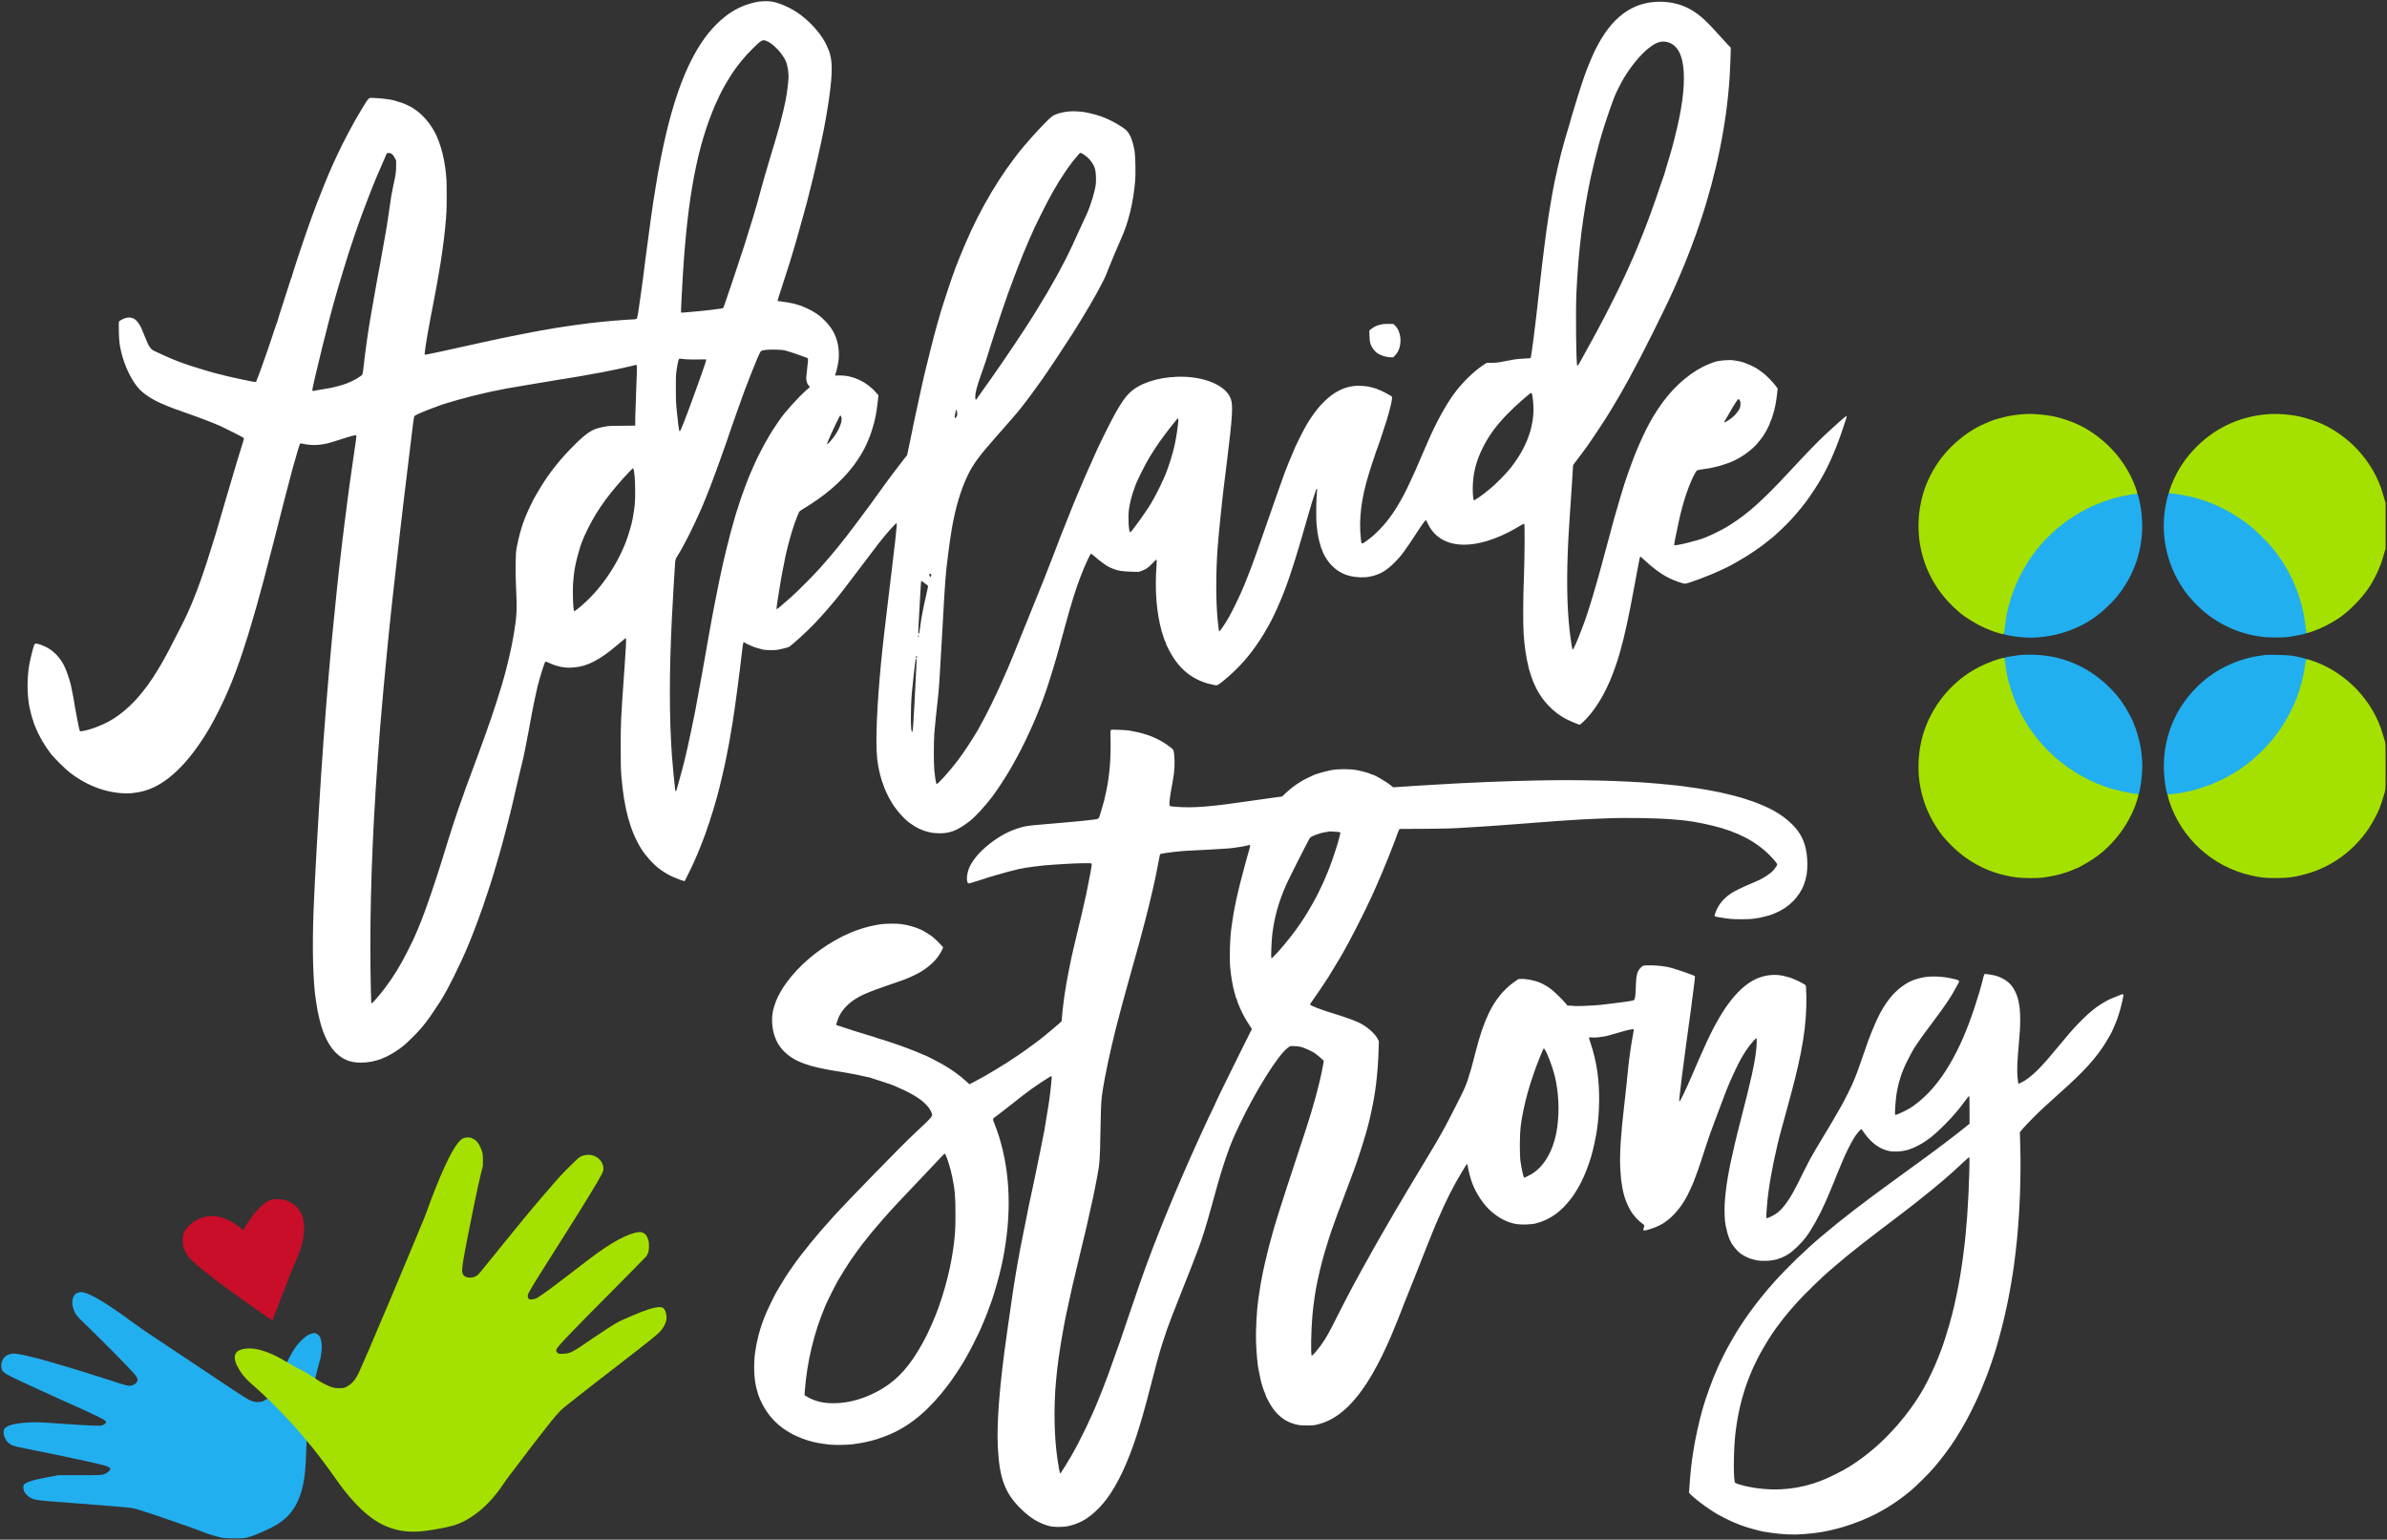 <?xml version="1.0" standalone="no"?>
<!DOCTYPE svg PUBLIC "-//W3C//DTD SVG 1.1//EN"
 "http://www.w3.org/Graphics/SVG/1.1/DTD/svg11.dtd">
<!-- Created with svg_stack (http://github.com/astraw/svg_stack) -->
<svg xmlns:sodipodi="http://sodipodi.sourceforge.net/DTD/sodipodi-0.dtd" xmlns="http://www.w3.org/2000/svg" version="1.1" width="3026.0" height="1952.0">
  <rect width="100%" height="100%" fill="#333333" stroke="none"/>
  <defs/>
  <g id="id0:id0" transform="matrix(1.25,0,0,1.25,0.0,0.0)"><g transform="translate(0,1561.6) scale(0.04,-0.04)" fill="#22aff0" stroke="none">
<path d="M54979 26524 c-6 -16 -23 -81 -39 -144 -225 -921 29 -1903 671 -2592 258 -277 540 -485 871 -642 268 -128 544 -208 862 -252 149 -21 517 -24 656 -6 219 30 462 80 483 101 19 19 -36 398 -93 636 -99 415 -293 864 -518 1200 -171 255 -273 378 -511 616 -332 331 -620 539 -1020 735 -395 194 -873 332 -1280 370 l-70 7 -12 -29z"/>
<path d="M54000 26515 c-710 -126 -1277 -391 -1857 -866 -93 -77 -319 -303 -424 -424 -510 -592 -838 -1354 -910 -2117 -6 -70 -9 -133 -6 -141 12 -30 327 -81 567 -92 611 -27 1270 170 1757 526 199 146 435 369 573 544 531 673 728 1519 550 2366 -23 113 -48 200 -62 217 -13 16 -37 14 -188 -13z"/>
<path d="M51120 22420 c-133 -18 -257 -42 -294 -56 -17 -6 -18 -15 -12 -83 8 -90 38 -269 66 -399 116 -532 349 -1037 680 -1477 129 -171 230 -285 416 -465 402 -389 836 -659 1385 -860 210 -76 599 -169 787 -186 l69 -7 11 29 c30 77 67 318 81 529 29 429 -48 864 -229 1295 -87 209 -265 499 -415 674 -440 518 -1015 859 -1645 977 -287 53 -635 65 -900 29z"/>
<path d="M57445 22434 c-16 -2 -82 -11 -145 -20 -472 -64 -955 -266 -1327 -554 -734 -569 -1139 -1423 -1110 -2340 8 -230 47 -510 87 -616 l10 -26 88 6 c98 8 356 49 447 72 341 85 537 153 794 275 412 196 725 414 1049 733 305 300 497 551 700 921 202 367 363 852 417 1255 9 69 20 135 25 147 5 13 7 29 4 36 -5 15 -220 67 -384 93 -100 16 -576 29 -655 18z"/>
<path d="M1964 6261 c-75 -34 -119 -105 -129 -212 -9 -88 14 -190 67 -291 38 -74 60 -100 203 -238 487 -471 1154 -1145 1304 -1319 35 -41 65 -88 72 -112 12 -38 11 -45 -12 -87 -29 -56 -94 -93 -173 -100 -51 -4 -151 23 -436 118 -55 19 -327 104 -450 142 -36 11 -83 26 -105 33 -22 8 -94 30 -160 51 -66 20 -167 51 -225 69 -58 18 -184 56 -280 85 -96 28 -227 67 -290 85 -502 149 -902 240 -1025 233 -182 -11 -304 -146 -292 -326 8 -138 38 -161 512 -383 314 -148 562 -261 1125 -514 800 -359 970 -442 1003 -487 l20 -27 -17 -26 c-10 -15 -39 -36 -64 -47 -44 -20 -59 -21 -257 -15 -115 3 -428 22 -695 41 -636 46 -750 50 -965 37 -344 -22 -542 -79 -589 -170 -43 -82 13 -266 105 -344 78 -67 127 -84 424 -143 503 -100 1043 -212 1375 -284 80 -18 172 -38 205 -45 145 -31 377 -86 453 -109 85 -25 132 -56 132 -87 0 -21 -66 -81 -117 -108 -90 -45 -100 -46 -668 -46 l-540 0 -120 -23 c-66 -13 -165 -32 -220 -42 -258 -47 -424 -96 -497 -147 -42 -29 -55 -67 -44 -134 20 -126 144 -236 308 -274 97 -22 329 -42 1638 -140 413 -32 746 -62 825 -76 126 -22 592 -177 1580 -526 55 -19 134 -50 175 -68 82 -35 302 -106 390 -125 30 -7 62 -16 71 -20 8 -4 66 -13 128 -20 124 -14 471 -8 531 9 19 5 60 17 90 25 161 45 537 215 702 316 462 287 678 755 718 1550 28 554 28 584 13 609 -77 122 -931 1031 -970 1031 -7 0 -36 -16 -64 -35 -62 -42 -105 -55 -189 -55 -117 0 -204 34 -376 146 -49 33 -139 91 -200 129 -95 61 -1773 1180 -2264 1509 -96 65 -233 161 -305 214 -147 109 -260 191 -291 212 -12 8 -91 63 -175 121 -425 294 -741 460 -872 458 -28 0 -70 -9 -93 -18z"/>
<path d="M7898 5225 c-82 -22 -160 -75 -264 -179 -56 -56 -125 -139 -156 -186 -71 -107 -198 -340 -198 -362 0 -20 196 -138 347 -209 57 -27 157 -85 221 -129 65 -44 123 -80 130 -80 6 0 14 12 18 28 19 84 114 452 124 476 15 40 40 235 40 312 0 94 -25 210 -57 259 -29 46 -92 86 -134 84 -13 0 -45 -7 -71 -14z"/>
</g>
</g>
  <g id="id1:id1" transform="matrix(1.25,0,0,1.25,0.0,0.0)"><g transform="translate(0,1561.6) scale(0.04,-0.04)" fill="#a5e100" stroke="none">
<path d="M51380 28543 c-128 -5 -307 -25 -432 -49 -129 -24 -377 -90 -445 -120 -21 -8 -87 -36 -148 -61 -418 -171 -838 -499 -1137 -888 -197 -256 -372 -600 -457 -895 -73 -254 -110 -483 -118 -736 -26 -807 291 -1578 880 -2140 62 -58 128 -118 147 -132 19 -14 49 -38 65 -53 60 -54 303 -209 435 -277 190 -99 392 -177 574 -223 70 -18 68 -21 87 166 46 452 175 887 388 1309 308 609 751 1105 1322 1482 121 80 379 225 457 258 31 13 95 41 142 61 273 118 560 201 879 255 68 11 133 18 143 14 29 -9 32 20 8 93 -194 589 -592 1107 -1130 1469 -256 173 -532 293 -880 385 -215 56 -554 92 -780 82z"/>
<path d="M57590 28543 c-727 -32 -1383 -318 -1891 -823 -289 -288 -490 -592 -639 -964 -52 -131 -74 -202 -66 -215 3 -4 40 -11 83 -15 132 -11 401 -61 571 -107 516 -138 971 -372 1421 -728 126 -101 426 -397 537 -533 480 -582 777 -1293 854 -2042 6 -61 14 -114 16 -118 9 -15 41 -8 145 28 236 82 489 210 689 348 271 187 593 520 771 796 138 213 269 497 333 720 15 52 37 129 49 170 l22 75 0 575 0 575 -21 70 c-12 39 -36 120 -53 180 -208 714 -740 1349 -1425 1701 -221 114 -513 213 -766 260 -179 34 -463 55 -630 47z"/>
<path d="M50733 22345 c-230 -62 -512 -183 -721 -309 -549 -330 -978 -851 -1201 -1458 -101 -273 -157 -571 -168 -884 -20 -593 145 -1167 479 -1667 114 -171 182 -252 359 -429 450 -449 999 -718 1644 -805 159 -21 536 -24 670 -5 253 36 421 74 608 138 72 25 141 52 152 58 11 7 38 19 60 26 111 35 401 205 583 342 481 364 865 929 1012 1490 15 56 9 68 -34 68 -119 0 -601 110 -801 183 -314 114 -564 238 -817 403 -794 517 -1354 1279 -1613 2194 -50 176 -99 436 -111 583 -8 99 -5 97 -101 72z"/>
<path d="M58472 22317 c-6 -7 -20 -78 -32 -157 -82 -571 -275 -1075 -596 -1562 -148 -225 -282 -387 -489 -593 -317 -318 -602 -523 -1004 -724 -404 -203 -907 -348 -1298 -377 l-93 -7 0 -27 c0 -14 18 -81 40 -149 310 -940 1092 -1653 2056 -1874 256 -59 357 -71 639 -71 298 -1 499 26 780 106 653 184 1207 590 1593 1168 67 100 238 418 255 475 3 11 22 63 41 115 20 52 48 138 62 190 14 52 33 115 42 140 15 40 17 107 17 630 0 526 -2 591 -17 640 -10 30 -32 105 -49 165 -249 880 -956 1611 -1834 1896 -103 33 -99 33 -113 16z"/>
<path d="M11753 10182 c-164 -67 -391 -471 -705 -1257 -85 -213 -179 -459 -233 -615 -32 -90 -66 -175 -186 -462 -28 -68 -73 -175 -99 -238 -26 -63 -71 -171 -100 -240 -29 -69 -74 -177 -100 -240 -84 -202 -225 -540 -295 -705 -37 -88 -103 -245 -147 -350 -373 -884 -700 -1646 -785 -1826 -93 -196 -177 -297 -304 -364 -68 -36 -82 -39 -170 -43 -141 -6 -221 15 -398 104 -80 41 -168 92 -196 114 -27 22 -60 44 -72 50 -13 5 -69 40 -125 78 -57 38 -152 92 -213 121 -60 29 -156 80 -213 114 -56 34 -119 71 -140 82 -20 11 -68 39 -107 61 -226 133 -479 233 -679 269 -174 31 -372 8 -456 -53 -99 -73 -104 -209 -12 -386 86 -167 193 -301 352 -439 413 -359 862 -812 1258 -1269 56 -65 109 -130 119 -145 10 -16 32 -42 49 -59 89 -90 467 -584 695 -909 210 -298 298 -410 480 -610 554 -610 1085 -830 1794 -744 259 31 666 112 795 159 429 152 864 522 1183 1005 36 55 116 165 176 245 61 80 210 276 331 435 260 343 302 398 440 574 58 74 123 158 145 186 201 260 357 439 448 514 144 118 712 564 910 716 43 33 93 71 111 85 17 14 130 101 251 194 121 93 236 182 255 198 39 32 304 237 425 330 203 156 425 339 490 404 78 79 144 192 165 283 29 125 -15 296 -85 331 -62 31 -190 17 -365 -40 -172 -56 -644 -254 -769 -322 -117 -64 -357 -217 -596 -381 -581 -398 -607 -412 -795 -423 -80 -5 -101 -3 -130 13 -45 24 -59 62 -38 105 41 86 353 412 1408 1473 465 468 855 864 868 882 51 74 66 131 66 253 0 99 -3 125 -26 187 -33 91 -60 126 -123 154 -41 18 -61 21 -115 16 -253 -22 -693 -259 -1217 -657 -252 -191 -731 -557 -803 -614 -161 -127 -501 -370 -555 -397 -40 -20 -85 -33 -124 -36 -55 -5 -64 -3 -86 17 -32 30 -33 85 -4 143 45 88 278 472 424 697 13 19 82 130 155 245 73 116 147 233 165 260 74 116 445 704 545 865 407 656 570 935 600 1024 32 98 -14 232 -109 317 -127 113 -324 130 -481 41 -53 -30 -420 -394 -571 -566 -220 -252 -268 -307 -394 -456 -71 -84 -148 -174 -170 -200 -22 -25 -67 -79 -100 -119 -33 -41 -118 -144 -190 -230 -71 -87 -175 -213 -231 -282 -56 -68 -132 -162 -170 -209 -39 -47 -108 -132 -154 -189 -47 -57 -114 -140 -150 -186 -81 -102 -228 -284 -357 -440 -84 -103 -107 -124 -158 -149 -50 -25 -73 -30 -135 -30 -138 -1 -207 64 -203 194 2 76 40 326 78 515 7 39 30 156 50 260 45 237 91 466 150 750 25 121 53 254 61 295 9 41 22 102 29 135 7 33 24 114 38 180 14 66 47 208 73 315 l48 195 0 145 c0 137 -2 151 -32 242 -32 95 -86 189 -138 241 -14 15 -54 40 -87 57 -49 25 -72 30 -126 29 -38 0 -84 -7 -108 -17z"/>
</g>
</g>
  <g id="id2:id2" transform="matrix(1.25,0,0,1.25,0.0,0.0)"><g transform="translate(0,1561.6) scale(0.04,-0.04)" fill="#ffffff" stroke="none">
<path d="M19156 38984 c-380 -82 -693 -260 -1001 -569 -539 -540 -955 -1447 -1266 -2765 -88 -369 -198 -925 -249 -1255 -6 -33 -14 -87 -20 -120 -20 -111 -80 -504 -110 -720 -23 -161 -84 -619 -100 -745 -6 -47 -17 -130 -25 -185 -8 -55 -19 -140 -25 -190 -6 -49 -17 -139 -25 -200 -8 -60 -24 -184 -35 -275 -24 -187 -105 -757 -119 -840 -20 -114 -29 -150 -39 -163 -7 -8 -39 -14 -84 -15 -207 -7 -709 -49 -1078 -92 -96 -11 -269 -33 -385 -50 -115 -17 -242 -35 -282 -41 -90 -12 -453 -72 -598 -99 -60 -12 -157 -30 -215 -40 -58 -11 -231 -45 -385 -76 -154 -31 -298 -60 -320 -64 -56 -11 -183 -37 -290 -61 -112 -25 -230 -51 -360 -79 -55 -12 -136 -30 -180 -40 -44 -10 -114 -25 -155 -34 -41 -9 -106 -23 -145 -32 -79 -18 -396 -88 -495 -109 -259 -57 -396 -83 -402 -77 -12 12 51 424 122 792 11 58 27 143 35 190 9 47 18 92 20 100 5 15 27 132 65 340 10 58 28 155 40 215 12 61 30 160 40 220 11 61 26 148 34 195 62 340 130 828 161 1150 36 377 40 450 40 835 0 386 -3 435 -36 700 -30 233 -92 483 -172 695 -152 402 -442 733 -777 888 -116 54 -133 60 -335 122 -74 23 -275 51 -436 61 -147 10 -180 10 -204 -2 -26 -12 -70 -70 -122 -158 -10 -16 -48 -78 -84 -138 -199 -324 -478 -852 -644 -1218 -42 -93 -81 -178 -86 -188 -66 -127 -420 -1011 -529 -1322 -16 -44 -52 -145 -80 -225 -128 -358 -420 -1241 -420 -1269 0 -9 -4 -21 -9 -26 -5 -6 -23 -57 -41 -115 -18 -58 -63 -199 -101 -315 -163 -503 -209 -648 -209 -661 0 -8 -5 -22 -10 -32 -6 -9 -53 -147 -106 -307 -52 -159 -108 -326 -124 -370 -16 -44 -59 -165 -95 -270 -36 -104 -74 -212 -85 -240 -10 -27 -42 -113 -70 -190 -29 -77 -55 -143 -58 -147 -11 -11 -146 12 -362 62 -47 10 -130 29 -185 40 -120 25 -251 56 -320 76 -27 8 -70 18 -95 23 -93 20 -511 143 -712 210 -329 110 -507 184 -906 372 -99 47 -143 116 -246 379 -78 198 -94 234 -148 316 -101 157 -237 193 -411 110 -42 -20 -82 -46 -88 -58 -8 -16 -10 -86 -6 -257 6 -227 14 -302 51 -476 81 -377 279 -789 479 -993 123 -126 348 -269 567 -361 58 -24 119 -50 135 -57 17 -7 62 -24 100 -39 39 -15 84 -32 100 -39 17 -8 46 -17 65 -21 19 -4 40 -11 45 -15 6 -5 75 -31 155 -58 368 -128 671 -244 865 -330 141 -63 593 -292 605 -307 9 -11 -2 -57 -54 -217 -36 -112 -72 -228 -80 -258 -8 -30 -37 -127 -65 -215 -41 -132 -152 -508 -191 -645 -6 -19 -31 -105 -56 -190 -25 -85 -61 -207 -79 -270 -252 -894 -550 -1811 -741 -2275 -129 -314 -155 -373 -321 -705 -208 -416 -415 -810 -512 -971 -9 -15 -32 -53 -51 -85 -374 -637 -791 -1085 -1252 -1346 -206 -116 -506 -228 -691 -256 -55 -9 -59 -8 -67 12 -21 58 -105 496 -160 841 -6 41 -50 256 -64 315 -38 161 -113 375 -172 493 -111 221 -288 397 -488 487 -161 72 -249 88 -266 48 -21 -48 -101 -363 -123 -483 -62 -337 -64 -745 -7 -1070 15 -83 80 -338 89 -350 5 -5 11 -25 15 -43 3 -19 12 -48 20 -65 7 -18 26 -63 41 -102 77 -192 217 -436 362 -629 106 -140 390 -422 533 -528 256 -191 520 -326 800 -411 246 -75 539 -109 745 -88 221 23 386 68 560 151 492 237 967 746 1421 1525 127 218 337 640 435 873 22 54 47 111 54 127 48 111 77 182 109 270 21 55 44 116 53 135 19 42 168 471 193 555 10 33 32 103 49 155 53 160 78 240 116 370 20 69 45 152 55 185 50 157 171 592 290 1035 81 302 114 429 245 940 95 374 240 944 300 1175 55 216 105 404 137 520 17 61 34 128 39 150 6 22 16 60 23 85 8 25 49 169 92 320 42 151 83 281 90 289 11 13 23 12 84 -3 107 -25 265 -37 377 -26 166 15 267 39 558 135 244 80 394 120 407 107 6 -6 2 -62 -11 -148 -25 -167 -19 -121 -86 -594 -30 -212 -62 -432 -70 -490 -8 -58 -31 -226 -50 -375 -19 -148 -39 -304 -44 -345 -30 -222 -42 -314 -51 -395 -5 -49 -15 -126 -20 -170 -6 -44 -15 -116 -20 -160 -5 -44 -16 -141 -25 -215 -59 -501 -82 -700 -95 -840 -5 -52 -15 -156 -24 -230 -24 -217 -80 -775 -116 -1150 -104 -1114 -195 -2247 -275 -3445 -78 -1162 -166 -2742 -195 -3490 -37 -956 -15 -1814 60 -2290 44 -281 43 -275 96 -495 86 -354 226 -639 400 -815 178 -179 370 -258 634 -259 369 -1 697 126 1070 412 101 78 376 351 481 477 153 185 209 265 465 655 176 268 522 961 714 1430 12 30 28 69 36 85 15 35 59 145 116 295 76 198 97 255 197 535 10 28 24 66 31 85 7 19 18 55 26 80 7 25 21 68 30 95 10 28 25 73 35 100 9 28 22 66 29 85 7 19 18 53 24 75 6 22 19 60 28 85 8 25 30 92 48 150 17 58 36 116 40 130 5 14 30 97 55 185 26 88 55 187 65 220 33 105 135 479 196 715 48 183 126 493 169 675 37 153 42 175 114 495 23 102 66 286 97 410 30 124 59 243 64 265 16 69 88 432 125 633 88 479 109 592 156 817 28 132 61 285 75 340 63 252 178 617 200 635 9 8 26 4 64 -15 138 -70 308 -119 450 -131 96 -7 88 -8 235 5 316 26 643 197 1066 558 195 167 220 186 229 177 10 -11 -3 -263 -35 -719 -96 -1341 -99 -1407 -99 -2040 0 -412 4 -576 17 -735 68 -817 224 -1389 500 -1835 111 -179 291 -382 450 -505 97 -76 267 -178 367 -219 141 -59 226 -91 259 -97 l29 -6 110 219 c60 121 123 255 141 299 18 43 43 102 56 129 52 113 231 574 255 660 11 40 39 119 62 177 10 26 18 53 18 60 0 7 9 35 19 63 29 76 77 236 160 530 59 210 173 693 232 985 57 278 88 452 160 885 62 380 177 1246 243 1831 13 113 28 210 34 216 9 9 16 7 30 -5 9 -9 44 -28 77 -42 33 -15 83 -37 111 -50 56 -26 184 -65 279 -87 36 -8 118 -13 205 -13 129 1 161 5 285 34 77 19 150 39 162 45 68 35 433 366 642 582 183 190 527 584 646 743 11 14 69 89 129 166 61 77 264 345 452 595 189 250 372 493 408 538 203 260 443 529 458 514 9 -9 5 -62 -37 -457 -15 -137 -25 -219 -85 -720 -17 -137 -35 -290 -41 -340 -6 -49 -19 -157 -29 -240 -24 -185 -51 -418 -119 -1000 -128 -1094 -201 -2098 -201 -2775 0 -346 24 -570 91 -835 22 -89 68 -234 79 -250 3 -5 12 -30 19 -55 7 -25 25 -72 41 -105 48 -105 89 -190 100 -205 5 -8 30 -50 54 -93 104 -179 301 -405 451 -518 91 -68 224 -147 280 -165 28 -9 55 -21 61 -25 9 -8 33 -15 174 -53 30 -8 96 -18 145 -21 338 -23 528 43 866 301 139 106 387 375 577 625 131 173 358 522 469 719 17 30 41 73 54 95 151 267 287 532 404 790 42 94 87 193 100 220 13 28 40 91 60 140 21 50 43 104 50 120 7 17 25 62 40 100 15 39 33 84 40 100 8 17 34 89 60 160 62 175 80 224 95 265 7 19 18 53 24 75 6 22 19 60 28 85 39 108 231 745 263 875 7 28 35 133 64 235 28 102 69 253 92 335 158 582 276 960 396 1270 107 278 244 575 264 575 7 0 41 -26 77 -57 152 -135 332 -265 403 -292 19 -8 52 -21 74 -31 119 -52 237 -71 482 -77 l172 -4 76 26 c103 34 176 86 281 199 50 54 92 92 97 87 5 -5 4 -72 -2 -152 -45 -617 -2 -1175 128 -1654 31 -111 80 -256 97 -282 8 -12 14 -28 14 -35 0 -29 125 -267 194 -372 164 -247 359 -425 591 -540 122 -61 257 -108 355 -126 36 -7 82 -17 104 -23 51 -15 87 5 236 129 368 306 640 612 912 1030 76 116 111 175 218 364 75 133 195 384 272 570 22 52 46 109 53 125 7 17 25 59 38 95 14 36 38 97 53 135 99 257 265 770 399 1235 18 63 63 219 100 345 37 127 82 283 101 349 86 302 188 612 199 606 11 -5 11 -7 -5 -215 -12 -174 -13 -591 0 -705 17 -160 30 -245 46 -320 14 -66 23 -102 66 -250 6 -19 14 -39 19 -44 5 -6 9 -16 9 -24 0 -7 16 -47 35 -88 99 -214 282 -407 471 -495 38 -17 77 -36 87 -41 9 -4 63 -20 120 -34 153 -38 355 -44 500 -15 246 49 411 144 628 361 168 168 257 289 586 795 101 156 196 284 205 278 6 -3 22 -33 37 -67 290 -646 1078 -738 2061 -240 69 35 184 99 255 142 83 51 134 76 140 70 16 -15 10 -852 -9 -1358 -21 -519 -24 -1187 -7 -1430 22 -329 59 -574 126 -855 15 -60 30 -114 35 -120 4 -5 10 -25 14 -43 3 -19 12 -48 19 -65 8 -18 20 -50 27 -72 12 -41 51 -129 95 -220 160 -328 448 -626 762 -788 80 -41 275 -125 331 -142 19 -6 38 8 118 87 237 231 451 555 627 948 14 30 32 71 40 90 52 115 196 516 217 605 4 17 22 78 39 136 102 350 213 855 356 1637 14 75 30 157 35 182 5 25 14 77 20 115 11 68 41 225 60 315 5 25 12 61 16 80 14 76 20 78 77 23 242 -230 469 -400 672 -500 133 -66 351 -143 404 -143 75 0 624 206 906 340 44 21 109 52 145 68 36 17 81 40 100 51 19 11 94 52 165 92 275 152 617 383 824 558 30 25 67 55 82 66 74 56 350 320 470 451 161 175 335 388 448 549 69 97 226 336 253 385 14 25 49 86 78 135 188 324 389 793 542 1265 17 52 39 118 48 145 42 119 47 145 29 145 -15 0 -308 -259 -536 -473 -197 -184 -466 -463 -930 -962 -657 -707 -1021 -1033 -1483 -1327 -130 -83 -351 -199 -510 -268 -41 -18 -88 -38 -105 -45 -183 -79 -770 -224 -797 -197 -9 9 40 260 119 617 55 251 114 468 183 675 90 273 230 574 281 606 6 3 52 12 102 20 196 28 289 44 299 50 6 4 41 12 77 19 36 7 80 17 96 23 17 6 68 23 115 38 47 14 99 32 115 39 17 8 59 26 95 40 211 88 482 283 625 451 79 92 165 207 165 219 0 2 14 24 30 49 37 54 130 245 130 267 0 8 4 19 9 25 13 12 65 170 91 272 41 164 58 267 85 513 l5 47 -61 81 c-75 99 -239 265 -321 323 -33 24 -72 52 -87 63 -113 88 -366 199 -513 225 -29 6 -82 15 -118 21 -132 23 -407 -1 -520 -45 -19 -7 -73 -28 -120 -47 -406 -159 -836 -512 -1168 -959 -81 -109 -196 -282 -255 -385 -25 -44 -57 -100 -71 -125 -97 -168 -266 -529 -376 -805 -109 -273 -284 -772 -334 -955 -9 -30 -30 -100 -47 -155 -17 -55 -39 -129 -48 -165 -10 -36 -27 -96 -39 -135 -27 -86 -100 -345 -111 -394 -5 -20 -33 -126 -64 -236 -30 -110 -77 -285 -105 -390 -28 -104 -61 -226 -73 -270 -12 -44 -29 -109 -39 -145 -131 -491 -340 -1185 -420 -1395 -11 -27 -40 -106 -66 -175 -110 -299 -229 -570 -243 -554 -13 14 -49 245 -76 484 -71 633 -81 1394 -30 2360 15 266 27 461 90 1375 14 198 25 383 25 412 0 47 5 57 48 111 67 85 220 289 308 412 108 150 438 647 520 783 16 27 36 59 44 72 18 28 111 182 125 207 6 10 29 49 52 88 24 38 51 84 62 102 10 18 43 76 73 128 65 112 82 143 199 355 90 165 111 205 290 547 130 247 462 912 589 1178 51 107 117 247 148 310 64 134 229 507 279 630 19 47 41 99 48 115 8 17 28 66 46 110 17 44 49 125 71 180 79 198 130 331 137 360 4 17 13 41 20 53 12 23 101 274 175 497 407 1220 658 2456 736 3620 12 182 29 593 30 703 l0 74 -93 96 c-50 54 -165 178 -253 277 -320 357 -511 519 -755 638 -399 194 -926 204 -1329 25 -287 -127 -546 -355 -761 -672 -125 -182 -245 -406 -340 -631 -5 -11 -20 -47 -34 -80 -30 -69 -85 -209 -109 -275 -8 -25 -32 -90 -52 -145 -20 -55 -54 -156 -75 -225 -22 -69 -44 -138 -50 -155 -12 -35 -29 -88 -98 -320 -28 -93 -62 -206 -76 -250 -13 -44 -34 -114 -44 -155 -11 -41 -41 -142 -66 -225 -26 -82 -52 -172 -60 -200 -7 -27 -25 -90 -40 -140 -79 -269 -244 -987 -285 -1245 -5 -30 -13 -80 -19 -110 -30 -167 -52 -293 -61 -360 -6 -41 -16 -102 -21 -135 -24 -149 -80 -550 -99 -710 -5 -44 -14 -116 -20 -160 -26 -198 -55 -445 -121 -1037 -43 -393 -91 -805 -115 -993 -9 -66 -19 -151 -24 -190 -22 -187 -66 -481 -74 -494 -3 -4 -76 -11 -163 -14 -154 -7 -244 -18 -408 -51 -83 -17 -149 -29 -249 -46 -33 -5 -112 -10 -176 -10 l-117 0 -64 -41 c-268 -174 -574 -475 -791 -780 -198 -279 -435 -713 -618 -1134 -29 -66 -81 -187 -117 -270 -36 -82 -71 -163 -79 -180 -7 -16 -34 -79 -60 -140 -25 -60 -56 -132 -69 -160 -13 -27 -56 -122 -95 -210 -74 -165 -187 -396 -231 -475 -14 -25 -50 -88 -79 -140 -167 -295 -355 -545 -566 -750 -118 -115 -170 -158 -313 -260 -91 -64 -94 -62 -109 83 -54 497 11 1021 199 1630 23 73 47 152 55 177 7 25 21 68 30 95 10 28 25 73 35 100 9 28 22 66 29 85 7 19 18 56 25 82 8 25 19 56 25 68 18 34 201 578 262 780 70 232 127 463 130 535 3 44 0 49 -27 66 -126 75 -294 159 -319 159 -8 0 -17 4 -21 9 -3 5 -20 13 -38 17 -17 3 -59 15 -92 26 -83 26 -180 40 -313 45 -393 14 -751 -182 -1088 -597 -71 -88 -194 -265 -252 -365 -22 -38 -52 -90 -66 -115 -32 -55 -201 -392 -238 -475 -86 -193 -244 -585 -298 -740 -16 -44 -47 -132 -70 -195 -53 -147 -168 -473 -185 -525 -8 -22 -40 -116 -73 -210 -33 -93 -103 -296 -157 -450 -124 -359 -286 -812 -335 -940 -22 -55 -60 -154 -86 -220 -103 -269 -206 -501 -335 -760 -124 -249 -184 -354 -286 -505 -78 -116 -100 -141 -107 -119 -5 16 -20 141 -36 299 -45 468 -45 1194 1 1810 24 330 118 1248 159 1565 6 44 42 334 80 645 134 1090 153 1381 100 1551 -110 356 -692 600 -1370 575 -516 -19 -959 -171 -1206 -412 -107 -104 -196 -231 -352 -504 -118 -205 -487 -954 -548 -1111 -9 -24 -20 -48 -24 -54 -6 -8 -112 -247 -165 -370 -7 -16 -34 -79 -60 -140 -25 -60 -53 -123 -60 -140 -14 -28 -49 -113 -140 -330 -21 -49 -50 -119 -65 -155 -31 -73 -282 -702 -329 -825 -29 -78 -64 -168 -191 -500 -156 -405 -330 -844 -487 -1225 -30 -74 -73 -179 -94 -232 -22 -54 -58 -144 -80 -200 -23 -57 -48 -116 -55 -133 -8 -16 -59 -145 -115 -285 -56 -140 -113 -284 -129 -320 -15 -36 -62 -150 -104 -255 -43 -104 -82 -198 -87 -207 -5 -10 -45 -100 -88 -200 -191 -443 -461 -994 -627 -1281 -19 -32 -34 -60 -34 -63 0 -3 -8 -17 -18 -32 -11 -15 -36 -56 -57 -92 -106 -181 -304 -478 -438 -656 -198 -263 -520 -622 -542 -604 -14 12 -38 159 -57 350 -16 160 -16 726 0 930 18 222 49 528 82 810 34 283 53 562 115 1690 81 1457 82 1479 155 2060 34 267 61 454 89 620 92 537 230 1001 405 1365 132 275 289 490 671 923 540 614 554 630 676 782 123 153 365 479 545 735 162 229 588 872 765 1152 35 57 76 122 91 145 15 24 38 61 51 83 13 22 48 78 77 125 293 473 587 1007 650 1185 12 33 28 74 35 90 21 48 83 198 151 368 35 87 75 179 88 205 13 26 27 58 31 72 4 14 26 63 47 110 195 419 324 945 369 1504 14 185 6 605 -14 731 -52 317 -134 497 -267 588 -268 184 -526 303 -805 370 -200 48 -238 54 -435 64 -205 10 -469 -47 -583 -126 -94 -65 -485 -479 -728 -771 -578 -694 -1096 -1563 -1496 -2510 -195 -461 -261 -636 -422 -1120 -143 -428 -180 -549 -284 -925 -65 -232 -59 -211 -178 -685 -50 -201 -99 -399 -109 -440 -11 -41 -29 -118 -40 -170 -12 -52 -29 -131 -40 -175 -10 -44 -28 -125 -40 -180 -12 -55 -30 -138 -40 -185 -34 -153 -71 -323 -95 -440 -13 -63 -36 -171 -51 -240 -14 -69 -30 -145 -34 -170 -5 -25 -34 -165 -65 -313 l-56 -267 -86 -108 c-122 -152 -496 -652 -622 -834 -78 -111 -345 -475 -565 -768 -370 -495 -607 -786 -941 -1160 -167 -187 -583 -604 -750 -750 -281 -248 -344 -299 -346 -284 -3 21 3 75 16 159 8 50 28 178 45 285 17 107 37 231 45 275 8 44 24 132 35 195 21 116 56 291 85 430 50 237 152 607 225 814 43 124 109 287 124 311 7 11 47 40 87 64 548 325 987 701 1291 1106 139 186 267 399 333 555 15 36 33 79 40 95 52 120 105 278 146 435 47 177 74 348 105 646 l5 52 -65 73 c-238 272 -585 433 -921 428 l-110 -1 4 23 c1 13 7 31 11 39 14 27 59 233 71 325 15 113 6 300 -20 415 -54 238 -153 414 -335 595 -103 102 -144 135 -266 211 -111 70 -310 159 -420 188 -30 8 -71 20 -90 26 -51 15 -254 50 -338 57 -40 3 -75 10 -78 14 -3 5 42 149 99 321 151 454 264 817 347 1108 10 36 50 175 88 310 39 135 98 349 132 475 34 127 73 268 86 315 13 47 28 108 34 135 6 28 22 91 35 140 81 299 293 1227 356 1565 153 810 216 1363 191 1661 -11 119 -37 243 -66 311 -8 18 -24 58 -36 88 -119 297 -439 665 -770 885 -200 133 -464 246 -640 274 -113 19 -292 12 -414 -15z m274 -981 c161 -59 397 -304 490 -507 53 -117 84 -326 69 -474 -5 -48 -14 -136 -20 -197 -20 -200 -73 -465 -155 -780 -24 -93 -47 -181 -50 -195 -4 -14 -23 -83 -44 -155 -21 -71 -40 -139 -43 -150 -3 -11 -28 -94 -55 -185 -28 -91 -54 -181 -60 -200 -5 -19 -32 -109 -60 -200 -88 -292 -192 -657 -251 -880 -66 -255 -208 -725 -388 -1290 -122 -383 -507 -1526 -522 -1551 -10 -18 -54 -25 -336 -59 -162 -19 -507 -52 -662 -64 -39 -4 -74 -3 -76 1 -5 9 23 575 48 983 121 1942 360 3207 805 4250 73 171 166 362 232 478 27 46 48 85 48 87 0 4 78 132 139 227 143 224 342 467 547 669 222 217 244 229 344 192z m22876 -40 c230 -77 358 -324 383 -736 26 -427 -51 -991 -231 -1687 -27 -107 -54 -208 -58 -225 -20 -78 -88 -308 -141 -479 -32 -104 -59 -197 -59 -206 0 -9 -4 -20 -9 -25 -4 -6 -43 -116 -86 -245 -70 -214 -185 -542 -265 -760 -18 -47 -40 -107 -50 -135 -54 -154 -320 -815 -365 -910 -8 -16 -42 -93 -76 -170 -34 -77 -74 -167 -89 -200 -15 -33 -41 -89 -57 -125 -159 -348 -491 -1008 -718 -1425 -12 -22 -68 -125 -125 -230 -57 -104 -131 -239 -165 -300 -34 -60 -84 -150 -110 -200 -61 -113 -85 -149 -95 -138 -29 30 -44 1370 -21 1858 51 1080 160 1955 362 2915 42 198 161 684 210 855 64 225 109 376 129 435 10 30 32 98 49 150 30 95 140 414 166 480 7 19 29 76 48 126 42 110 177 376 253 499 228 368 487 660 719 810 141 91 268 113 401 68z m-14813 -2852 c130 -86 233 -224 273 -364 21 -73 29 -284 15 -389 -25 -189 -130 -531 -231 -753 -57 -128 -203 -442 -241 -523 -27 -57 -49 -105 -49 -107 0 -2 -32 -73 -71 -157 -221 -477 -548 -1070 -907 -1645 -31 -50 -75 -120 -96 -155 -223 -358 -708 -1081 -1037 -1548 -130 -185 -180 -254 -275 -387 -57 -78 -108 -152 -114 -163 -21 -39 -35 -6 -33 73 4 101 42 248 133 507 134 381 152 434 231 695 17 55 39 125 49 155 10 30 51 156 90 280 40 124 95 290 122 370 27 80 67 197 88 260 21 63 55 160 75 215 20 55 40 114 44 130 4 17 13 40 20 53 6 12 33 84 60 159 27 76 65 179 84 228 20 50 67 171 105 270 88 226 129 329 153 380 10 22 36 85 59 140 23 55 47 114 55 130 7 17 39 86 70 155 31 69 62 139 68 155 7 17 87 181 179 365 209 420 398 753 574 1010 28 41 66 98 85 125 63 92 173 232 268 342 53 61 52 61 154 -6z m-17551 18 c22 -17 51 -58 70 -97 l32 -67 -1 -145 c-1 -156 -8 -205 -75 -505 -35 -161 -60 -307 -88 -520 -14 -107 -58 -403 -69 -465 -6 -30 -15 -86 -21 -125 -6 -38 -15 -90 -20 -115 -5 -25 -18 -99 -30 -165 -11 -66 -36 -208 -56 -315 -19 -107 -39 -220 -44 -250 -5 -30 -16 -89 -25 -130 -8 -41 -24 -129 -36 -195 -11 -66 -28 -154 -36 -195 -8 -41 -19 -100 -23 -130 -5 -30 -19 -107 -30 -170 -33 -178 -80 -448 -90 -515 -6 -33 -14 -87 -20 -120 -49 -279 -124 -816 -160 -1149 -11 -104 -25 -197 -31 -208 -26 -49 -241 -173 -404 -233 -105 -39 -315 -95 -425 -115 -142 -25 -233 -41 -295 -50 -38 -6 -84 -15 -102 -20 -22 -5 -35 -4 -42 4 -6 7 4 70 30 181 21 94 55 240 75 325 60 263 261 1069 345 1385 78 289 94 349 195 700 54 186 225 748 259 850 13 39 44 135 70 215 26 80 62 188 80 240 19 52 59 169 90 260 31 91 69 199 85 240 16 41 58 154 94 250 72 195 190 499 211 545 7 17 25 62 40 100 15 39 37 93 50 120 13 28 40 91 60 140 20 50 50 118 66 152 16 34 29 64 29 67 0 3 22 54 49 113 27 59 51 116 54 126 5 13 18 17 54 17 39 0 56 -6 85 -31z m9988 -4982 c52 -14 140 -41 195 -60 264 -92 341 -120 353 -130 15 -12 12 -59 -20 -331 -19 -153 -20 -186 -9 -238 14 -67 24 -90 61 -131 l25 -29 -80 -70 c-219 -194 -565 -578 -694 -771 -9 -14 -52 -78 -97 -143 -192 -283 -414 -689 -558 -1024 -37 -85 -71 -162 -75 -170 -42 -80 -277 -718 -302 -820 -7 -30 -16 -59 -20 -65 -12 -18 -124 -395 -180 -610 -52 -197 -166 -657 -188 -760 -12 -55 -31 -138 -41 -185 -38 -166 -79 -369 -139 -675 -34 -170 -65 -332 -71 -360 -6 -27 -26 -138 -46 -245 -37 -207 -50 -281 -91 -505 -14 -77 -29 -162 -33 -190 -10 -61 -39 -225 -80 -450 -17 -93 -35 -195 -40 -225 -10 -66 -49 -277 -116 -635 -19 -104 -39 -212 -44 -240 -5 -27 -16 -84 -24 -125 -9 -41 -27 -131 -41 -200 -79 -399 -194 -916 -260 -1165 -65 -244 -78 -290 -115 -420 -20 -71 -41 -145 -46 -163 -13 -48 -28 -44 -36 8 -14 89 -67 660 -83 875 -68 973 -68 2094 0 3465 25 498 75 1349 84 1431 7 61 16 87 43 130 174 273 409 738 636 1259 93 212 290 721 392 1010 28 80 56 156 62 170 5 14 35 95 64 180 30 85 70 198 89 250 18 52 47 136 63 185 17 50 36 106 43 125 7 19 20 58 29 85 10 28 23 66 30 85 52 146 94 266 114 325 34 97 79 225 114 320 16 44 51 139 76 210 26 72 58 155 72 186 13 31 24 59 24 63 0 11 164 419 235 586 36 85 74 163 84 173 30 31 163 46 366 42 153 -3 194 -7 275 -28z m-2535 -217 c77 -5 221 -7 321 -4 133 5 183 4 188 -5 6 -10 -49 -182 -124 -386 -10 -27 -60 -167 -110 -310 -164 -462 -338 -923 -407 -1074 -43 -95 -46 -82 -99 424 -25 230 -28 300 -28 610 -1 316 1 364 22 495 33 214 51 275 80 266 9 -3 80 -10 157 -16z m-1247 -220 c2 -41 -6 -293 -18 -560 -11 -267 -21 -579 -23 -694 l-2 -208 -335 -3 c-258 -1 -352 -5 -410 -18 -41 -8 -99 -20 -129 -26 -209 -42 -355 -137 -640 -416 -372 -364 -675 -744 -915 -1150 -42 -71 -81 -137 -86 -145 -72 -117 -204 -395 -281 -586 -85 -216 -160 -484 -206 -734 -23 -127 -26 -179 -30 -425 -3 -179 1 -398 11 -607 27 -560 21 -701 -55 -1168 -56 -349 -192 -927 -305 -1295 -189 -620 -312 -983 -624 -1830 -137 -373 -196 -531 -237 -640 -25 -66 -52 -138 -59 -160 -7 -22 -29 -85 -49 -140 -171 -469 -323 -933 -536 -1635 -149 -490 -434 -1325 -534 -1565 -18 -44 -40 -98 -48 -120 -17 -46 -101 -243 -154 -360 -20 -44 -92 -188 -158 -320 -182 -359 -349 -630 -564 -915 -148 -196 -330 -405 -343 -392 -12 12 -28 825 -28 1422 0 1691 79 3455 250 5605 37 467 128 1454 190 2070 22 220 45 443 50 495 5 52 23 219 39 370 17 151 35 320 41 375 40 371 157 1409 195 1725 14 118 43 368 65 555 22 187 45 374 50 415 6 41 42 338 80 660 145 1219 141 1183 164 1206 23 23 244 119 436 189 69 25 141 52 160 60 178 71 806 247 1145 320 44 10 105 24 135 32 30 8 80 19 111 24 32 4 77 13 100 19 24 7 69 16 100 20 32 5 77 14 100 21 24 6 71 15 104 19 33 5 83 13 110 18 28 6 255 44 505 86 250 42 482 81 515 86 33 6 101 17 150 26 50 8 119 19 155 24 36 5 92 14 125 20 33 6 87 15 120 20 33 5 85 13 115 19 30 6 84 16 120 21 70 11 176 30 305 56 44 8 105 19 136 24 32 5 77 14 100 20 24 7 69 16 100 20 32 5 77 14 100 20 24 6 67 15 94 20 65 12 186 39 255 57 30 8 86 21 124 28 38 8 71 17 74 20 4 3 13 4 22 3 12 -3 16 -20 18 -78z m22693 -657 c18 -48 39 -253 39 -385 0 -527 -218 -1060 -638 -1563 -95 -113 -329 -346 -447 -446 -181 -151 -412 -316 -426 -302 -16 16 -29 148 -29 288 0 373 81 702 264 1062 152 300 344 560 630 851 186 190 557 518 589 521 4 1 12 -11 18 -26z m5276 -177 c12 -23 14 -48 10 -102 -4 -61 -11 -81 -42 -130 -54 -83 -101 -137 -170 -193 -73 -59 -193 -132 -199 -122 -3 4 4 22 15 39 23 39 164 282 191 331 11 20 49 80 84 134 70 107 77 110 111 43z m-19853 -278 c11 -74 8 -97 -20 -134 -40 -52 -48 -31 -29 72 9 49 19 95 21 102 7 24 22 3 28 -40z m-2938 -120 c48 -92 -41 -330 -202 -539 -65 -85 -145 -170 -154 -164 -5 3 13 53 39 113 26 59 60 139 76 177 37 88 212 445 219 445 3 0 13 -14 22 -32z m8550 -63 c7 -17 -29 -313 -53 -445 -25 -138 -29 -160 -52 -260 -46 -200 -132 -473 -215 -685 -57 -144 -204 -448 -289 -600 -34 -60 -66 -118 -72 -128 -109 -193 -509 -752 -539 -752 -39 0 -60 388 -32 585 26 181 67 336 147 560 40 111 66 168 171 380 146 293 256 476 464 777 133 191 440 583 457 583 4 0 10 -7 13 -15z m-13817 -1264 c25 -46 45 -289 45 -551 1 -302 -7 -396 -64 -715 -26 -145 -115 -443 -185 -620 -245 -617 -663 -1207 -1137 -1605 -124 -105 -154 -125 -162 -111 -25 39 -41 470 -27 691 23 336 67 560 186 950 13 41 73 197 95 245 249 549 518 950 994 1480 85 94 238 255 243 255 1 0 7 -8 12 -19z m7551 -2681 c7 -13 5 -24 -9 -42 l-19 -23 -11 28 c-12 32 -14 51 -5 60 9 9 34 -4 44 -23z m-85 -324 c-3 -22 -17 -87 -31 -145 -45 -184 -111 -505 -134 -646 -16 -103 -39 -262 -45 -317 -6 -59 -20 -82 -31 -54 -3 9 -1 100 5 204 7 103 23 395 36 650 14 255 27 467 30 472 3 5 44 -21 91 -58 l85 -67 -6 -39z m-230 -1246 c-5 -8 -11 -8 -17 -2 -6 6 -7 16 -3 22 5 8 11 8 17 2 6 -6 7 -16 3 -22z m-45 -520 c0 -25 -18 -36 -26 -16 -8 21 3 49 16 41 5 -3 10 -15 10 -25z m-14 -169 c-3 -64 -15 -300 -26 -526 -18 -379 -27 -534 -49 -895 -5 -74 -8 -144 -9 -155 -2 -63 -18 -160 -27 -158 -39 9 -42 577 -5 1003 19 222 87 820 96 848 2 7 9 10 15 6 9 -5 10 -40 5 -123z"/>
<path d="M35070 30824 c-139 -25 -236 -65 -306 -127 l-46 -40 4 -136 c4 -106 10 -151 27 -204 26 -77 89 -168 149 -215 84 -67 253 -122 375 -122 l51 0 51 53 c63 68 99 140 121 247 37 186 -13 394 -121 500 l-46 45 -117 2 c-64 0 -128 -1 -142 -3z"/>
<path d="M28161 20522 c-7 -13 -8 -104 -4 -268 10 -443 -27 -887 -107 -1264 -51 -238 -59 -272 -106 -425 -25 -82 -51 -172 -59 -198 -26 -91 -27 -92 -177 -111 -163 -20 -385 -43 -538 -56 -337 -27 -544 -45 -920 -80 -228 -22 -298 -35 -455 -87 -208 -68 -382 -157 -579 -295 -315 -221 -547 -475 -643 -702 -73 -172 -77 -396 -8 -396 12 0 102 27 201 59 98 33 233 75 299 95 66 19 152 44 190 57 149 46 490 137 590 157 133 27 159 31 390 62 140 20 374 41 535 50 91 5 244 14 340 20 96 6 262 12 369 13 159 2 194 0 199 -12 5 -13 -6 -99 -28 -216 -69 -364 -95 -493 -110 -560 -11 -44 -37 -163 -60 -265 -23 -102 -54 -239 -70 -305 -16 -66 -44 -185 -64 -265 -19 -80 -51 -215 -71 -300 -20 -85 -42 -180 -50 -210 -59 -228 -191 -900 -225 -1145 -4 -33 -15 -107 -24 -165 -21 -139 -56 -468 -56 -520 0 -36 -6 -48 -37 -77 -53 -49 -323 -276 -413 -348 -41 -32 -93 -73 -115 -91 -38 -30 -180 -135 -320 -237 -104 -76 -300 -209 -500 -339 -98 -64 -552 -338 -560 -338 -2 0 -42 -22 -90 -50 -47 -27 -136 -75 -196 -106 l-110 -56 -92 84 c-161 148 -361 290 -592 423 -95 55 -427 225 -439 225 -4 0 -25 9 -49 19 -78 36 -281 119 -372 151 -49 18 -99 36 -110 41 -81 35 -510 178 -650 217 -33 10 -64 20 -70 24 -5 3 -35 13 -65 22 -30 8 -100 29 -155 47 -197 62 -291 91 -350 107 -33 10 -64 20 -70 24 -5 3 -35 13 -65 21 -72 21 -148 46 -185 62 -16 7 -47 16 -68 20 -20 4 -40 11 -43 17 -7 12 41 157 73 223 80 158 208 299 372 409 180 122 372 205 821 358 342 116 499 173 580 210 36 17 97 45 136 63 228 105 450 276 578 444 67 89 146 228 146 258 0 20 -209 228 -285 284 -67 50 -211 138 -265 162 -171 77 -313 117 -517 147 -93 13 -363 13 -478 -1 -274 -32 -619 -131 -877 -253 -40 -18 -93 -42 -118 -53 -25 -11 -115 -60 -200 -108 -490 -280 -905 -638 -1216 -1052 -106 -140 -237 -368 -279 -485 -79 -216 -99 -316 -100 -483 0 -241 64 -471 182 -647 106 -159 273 -297 476 -393 188 -89 436 -160 752 -216 33 -6 83 -15 110 -20 28 -5 79 -13 115 -18 36 -5 92 -15 125 -21 33 -6 85 -15 115 -19 137 -21 411 -77 520 -106 30 -8 64 -15 75 -15 12 0 25 -4 30 -9 6 -4 39 -16 75 -25 97 -27 454 -146 525 -177 406 -174 636 -308 786 -458 89 -89 127 -146 160 -231 32 -85 42 -74 -456 -541 -317 -297 -1671 -1686 -2041 -2094 -428 -472 -784 -908 -1029 -1260 -120 -172 -157 -226 -168 -247 -7 -13 -35 -57 -61 -98 -27 -41 -80 -129 -118 -195 -38 -66 -73 -127 -79 -135 -5 -8 -53 -103 -107 -210 -170 -340 -277 -627 -350 -940 -28 -116 -35 -154 -62 -323 -48 -296 -36 -697 29 -937 40 -150 54 -195 84 -265 150 -352 384 -630 687 -816 31 -19 64 -40 75 -46 92 -58 302 -148 455 -196 167 -52 373 -90 585 -108 137 -12 450 -5 560 12 33 5 92 14 130 19 39 5 93 14 120 20 28 6 70 15 95 20 165 31 421 115 616 201 525 232 987 627 1454 1244 125 165 350 507 435 660 6 11 25 45 42 75 68 117 244 461 300 586 12 27 39 85 59 129 20 44 49 114 66 155 16 41 36 89 43 105 23 49 86 218 94 250 4 17 13 41 20 54 35 64 175 522 242 791 76 307 112 487 158 805 161 1094 61 2143 -286 3013 -50 128 -52 119 31 179 28 21 113 86 188 144 75 59 153 120 174 136 20 15 73 57 118 93 44 36 93 74 107 85 15 11 70 54 124 95 179 137 239 180 425 304 217 144 277 179 284 167 7 -11 -27 -362 -55 -556 -23 -171 -32 -226 -76 -485 -25 -151 -49 -297 -53 -325 -9 -58 -206 -1034 -250 -1235 -83 -384 -138 -644 -150 -705 -4 -22 -51 -254 -103 -515 -99 -490 -123 -613 -157 -810 -12 -63 -27 -151 -35 -195 -8 -44 -26 -152 -40 -240 -14 -88 -32 -198 -40 -245 -8 -47 -19 -119 -25 -160 -5 -41 -23 -167 -40 -280 -17 -113 -35 -236 -40 -275 -6 -38 -15 -101 -20 -140 -6 -38 -15 -99 -20 -135 -4 -36 -15 -114 -24 -175 -189 -1303 -269 -2293 -237 -2930 40 -795 182 -1172 593 -1570 233 -227 441 -354 703 -427 116 -33 368 -33 505 0 52 12 111 29 130 36 19 7 62 24 95 36 277 104 599 395 834 755 272 416 526 1006 736 1715 20 69 52 175 70 235 52 174 138 494 260 970 64 252 129 494 182 675 38 131 69 228 184 570 6 19 18 51 26 70 8 19 35 91 60 160 24 69 51 139 58 155 8 17 27 67 44 110 16 44 92 238 169 430 247 620 305 767 434 1110 101 268 214 632 337 1085 130 474 207 747 236 835 8 22 30 94 51 160 20 66 45 143 55 170 9 28 31 88 47 135 105 299 151 409 313 750 412 871 992 1795 1232 1964 l58 41 92 0 c54 0 125 -7 172 -18 80 -19 275 -105 350 -155 57 -38 175 -135 209 -171 l29 -31 -22 -127 c-13 -71 -31 -164 -42 -208 -10 -44 -30 -132 -44 -195 -43 -190 -124 -488 -201 -745 -91 -303 -142 -458 -434 -1340 -310 -937 -528 -1628 -571 -1810 -6 -27 -17 -68 -24 -90 -35 -109 -153 -591 -204 -835 -41 -198 -80 -419 -101 -580 -5 -41 -14 -105 -20 -141 -37 -249 -64 -764 -55 -1039 9 -274 37 -591 64 -720 18 -83 43 -205 53 -255 15 -79 93 -321 110 -340 4 -5 8 -16 8 -25 0 -29 107 -236 170 -329 138 -202 304 -337 498 -405 138 -49 216 -61 392 -60 142 1 180 4 271 27 452 111 850 447 1243 1049 161 247 354 607 491 913 32 72 73 163 91 202 19 40 46 103 60 140 14 38 35 88 46 113 32 71 167 407 195 485 13 39 31 84 38 100 7 17 25 62 40 100 15 39 33 84 40 100 7 17 25 62 40 100 15 39 33 84 40 100 7 17 25 62 40 100 15 39 33 84 40 100 7 17 25 62 40 100 15 39 35 90 46 115 10 25 44 110 75 190 81 212 383 967 409 1025 12 28 51 115 85 195 193 448 363 786 583 1155 91 154 139 225 147 220 4 -2 10 -29 14 -59 9 -83 70 -313 111 -423 102 -274 302 -567 498 -732 205 -172 401 -269 622 -308 125 -21 377 -13 493 16 371 96 651 299 928 674 65 88 177 276 228 382 104 214 146 324 241 615 52 163 132 531 160 740 63 472 66 969 9 1400 -34 257 -100 540 -178 764 -25 72 -42 134 -40 138 3 5 47 6 97 2 52 -3 120 -1 157 6 36 6 92 15 126 19 33 4 85 15 115 24 30 9 86 25 124 36 39 10 124 35 191 55 147 44 315 79 325 69 4 -5 -4 -64 -17 -133 -44 -225 -103 -634 -124 -860 -25 -268 -65 -641 -100 -940 -86 -722 -118 -1236 -100 -1597 6 -114 15 -237 20 -273 6 -36 15 -96 20 -135 6 -38 14 -88 19 -110 5 -22 14 -62 19 -90 30 -140 107 -334 185 -464 78 -130 189 -249 321 -346 l27 -20 -11 -50 c-6 -27 -13 -58 -16 -67 -8 -27 45 -23 157 12 268 83 435 185 619 376 137 143 235 281 346 489 42 79 174 377 174 394 0 4 7 22 15 39 16 32 129 350 147 412 5 19 27 87 48 150 21 63 59 180 85 260 57 177 127 373 207 585 33 88 73 194 88 235 16 41 54 143 85 225 31 83 73 193 92 245 19 52 41 109 48 125 7 17 41 98 75 180 71 171 238 520 307 639 54 95 151 242 202 306 76 96 163 190 172 184 14 -8 11 -156 -6 -306 -37 -334 -133 -769 -371 -1688 -79 -309 -127 -500 -174 -700 -157 -667 -225 -1070 -252 -1490 -11 -188 -1 -450 21 -551 45 -200 59 -256 75 -294 8 -16 23 -54 34 -83 49 -124 191 -296 305 -370 69 -44 169 -93 222 -107 28 -7 73 -20 100 -28 145 -43 421 -35 585 18 47 15 90 31 95 35 6 4 27 13 48 20 21 6 86 44 145 82 128 85 319 272 432 422 144 193 346 556 480 861 29 66 61 138 71 160 20 43 114 268 156 375 14 36 31 79 38 95 7 17 25 62 40 100 15 39 37 93 50 120 13 28 35 82 50 120 92 235 259 573 351 712 56 84 149 193 165 193 4 0 27 -28 50 -62 136 -202 298 -351 464 -428 44 -21 91 -40 105 -43 14 -3 54 -13 90 -22 98 -25 303 -16 435 19 55 15 104 31 109 36 6 6 16 10 24 10 20 0 175 76 262 128 191 116 327 227 566 466 209 209 363 388 524 609 52 72 100 130 105 129 6 -1 10 -127 10 -354 l0 -351 -132 -106 c-155 -125 -251 -199 -513 -398 -202 -154 -349 -262 -680 -503 -85 -62 -168 -122 -568 -413 -799 -579 -1357 -1009 -1853 -1429 -420 -355 -871 -790 -1210 -1169 -436 -486 -827 -1025 -1103 -1524 -43 -77 -84 -151 -92 -165 -18 -30 -161 -318 -187 -375 -10 -22 -38 -85 -63 -140 -113 -249 -282 -714 -363 -995 -92 -321 -199 -808 -241 -1100 -11 -80 -25 -170 -30 -200 -5 -30 -14 -100 -19 -155 -6 -55 -17 -165 -25 -245 -8 -80 -18 -201 -21 -270 -3 -69 -8 -136 -11 -149 -4 -19 6 -34 48 -73 130 -122 301 -253 498 -383 158 -104 199 -128 393 -225 245 -122 466 -205 712 -268 44 -11 107 -28 140 -36 60 -16 101 -23 275 -49 282 -43 590 -57 820 -37 232 20 313 28 380 40 36 6 94 15 130 20 36 6 83 15 105 21 22 6 72 17 110 24 39 8 111 26 160 40 50 14 122 34 160 45 87 24 319 106 445 158 449 184 846 424 1240 751 139 115 472 446 596 591 205 241 416 525 549 738 162 261 153 245 273 462 135 246 343 684 411 870 8 19 19 49 26 65 7 17 25 62 40 100 15 39 33 86 42 105 8 19 31 80 50 135 19 55 47 136 63 180 172 483 375 1283 475 1875 8 47 20 110 25 140 16 84 58 355 70 445 41 318 53 423 75 637 75 735 108 1650 86 2387 l-10 364 86 101 c48 56 171 184 273 286 175 175 254 248 667 618 601 537 898 863 1148 1262 85 136 162 277 195 360 12 30 32 78 45 105 66 149 130 355 181 578 30 135 35 169 25 181 -11 13 -17 13 -54 -4 -23 -10 -73 -31 -112 -45 -38 -15 -83 -33 -100 -40 -16 -7 -55 -24 -85 -37 -66 -29 -243 -135 -320 -191 -128 -93 -276 -226 -440 -393 -166 -170 -264 -283 -621 -714 -303 -367 -482 -552 -671 -695 -47 -36 -88 -65 -91 -65 -2 0 -37 -18 -77 -40 -40 -22 -74 -40 -76 -40 -14 0 -25 59 -34 188 -13 167 -4 390 30 762 32 356 40 486 40 673 0 407 -64 662 -217 862 -104 134 -304 245 -498 275 -33 5 -87 14 -120 19 -45 8 -62 8 -72 -2 -10 -10 -50 -152 -73 -257 -17 -78 -88 -312 -183 -599 -184 -560 -379 -1006 -622 -1423 -258 -444 -562 -796 -897 -1040 -43 -32 -80 -58 -83 -58 -3 0 -30 -16 -62 -37 -59 -37 -270 -137 -315 -148 -14 -4 -28 -3 -31 2 -9 14 12 351 29 468 47 325 130 592 275 884 157 317 245 452 609 936 361 481 502 688 629 930 35 66 68 125 73 132 5 7 8 22 6 35 -3 19 -15 26 -88 45 -298 80 -626 95 -860 42 -163 -37 -263 -75 -375 -141 -313 -185 -557 -485 -768 -944 -63 -136 -187 -440 -213 -519 -7 -22 -38 -112 -69 -200 -31 -88 -78 -223 -105 -300 -136 -398 -193 -535 -337 -825 -127 -254 -161 -317 -383 -695 -29 -49 -60 -102 -69 -116 -9 -15 -94 -157 -189 -315 -95 -159 -177 -296 -182 -304 -87 -143 -193 -340 -281 -520 -259 -532 -360 -710 -504 -895 -108 -138 -203 -217 -338 -280 -99 -46 -116 -50 -123 -30 -9 21 21 406 47 605 61 482 197 1139 342 1662 13 46 34 121 46 168 13 47 41 150 63 230 42 151 52 188 118 433 300 1107 411 1808 398 2514 -4 190 -9 267 -18 278 -37 45 -317 178 -442 210 -35 9 -79 20 -98 25 -205 53 -438 37 -655 -46 -177 -68 -351 -190 -523 -368 -218 -225 -406 -502 -629 -926 -82 -156 -222 -455 -307 -655 -26 -60 -53 -121 -60 -135 -7 -14 -35 -77 -61 -140 -26 -63 -51 -123 -56 -132 -4 -9 -42 -95 -83 -190 -135 -315 -276 -602 -288 -590 -9 9 7 167 62 612 32 257 93 724 110 835 6 39 33 237 60 440 27 204 54 399 60 435 9 60 77 594 98 770 5 41 7 80 5 86 -2 7 -46 26 -96 44 -51 17 -105 38 -122 45 -30 13 -263 89 -365 119 -132 40 -350 68 -530 69 -197 1 -210 -2 -273 -72 -82 -91 -105 -185 -113 -477 -6 -225 -19 -309 -50 -335 -9 -7 -91 -23 -183 -36 -275 -37 -556 -72 -674 -84 -181 -18 -619 -36 -652 -27 -16 4 -62 8 -101 8 l-71 0 -33 42 c-68 85 -293 308 -368 365 -99 76 -199 135 -298 177 -138 58 -360 101 -480 94 l-69 -3 -104 -74 c-266 -189 -487 -460 -646 -796 -126 -264 -219 -538 -335 -985 -18 -69 -38 -150 -46 -180 -27 -118 -98 -363 -152 -525 -45 -136 -84 -226 -198 -455 -151 -301 -323 -635 -365 -710 -14 -25 -57 -101 -94 -170 -85 -155 -198 -349 -345 -590 -211 -347 -751 -1249 -843 -1410 -42 -72 -81 -141 -119 -205 -19 -33 -61 -105 -93 -160 -31 -55 -65 -113 -75 -130 -38 -66 -129 -223 -152 -265 -14 -25 -72 -128 -130 -230 -153 -271 -409 -734 -495 -897 -160 -300 -222 -420 -377 -728 -235 -469 -304 -591 -431 -769 -91 -128 -225 -280 -237 -268 -28 28 -17 629 17 1018 23 262 75 623 121 839 84 397 151 649 270 1025 20 63 42 135 50 160 7 25 27 83 44 130 29 79 123 341 150 420 7 19 19 51 27 70 8 19 30 76 48 125 19 50 45 119 58 155 296 782 322 855 437 1205 117 358 208 672 249 860 5 28 22 100 35 160 106 465 167 959 186 1512 l10 288 -30 62 c-56 114 -218 267 -395 371 -129 76 -360 162 -785 292 -265 81 -516 179 -534 208 -3 6 20 45 52 88 71 96 325 472 412 609 53 84 200 329 335 555 171 288 601 1128 760 1485 37 83 77 173 90 200 13 28 51 115 85 195 34 80 72 168 84 195 13 28 28 66 35 85 8 19 22 55 33 80 32 70 166 405 203 505 18 50 54 144 80 210 26 66 49 131 52 145 4 13 16 42 27 63 l21 39 495 2 c602 3 877 11 1165 31 121 9 306 20 410 25 105 5 237 14 295 20 58 6 182 14 275 20 94 5 217 14 275 20 58 6 175 15 260 20 85 5 202 14 260 20 58 6 179 15 270 20 91 6 212 15 270 21 58 5 188 14 290 19 102 5 246 14 320 20 74 6 194 12 265 14 72 3 247 9 390 15 558 23 1348 8 1775 -33 85 -8 175 -17 200 -19 234 -22 688 -115 950 -194 593 -179 1019 -442 1348 -831 34 -40 62 -81 62 -90 0 -19 -36 -75 -90 -141 -65 -79 -244 -202 -390 -265 -36 -16 -87 -39 -115 -51 -27 -13 -90 -40 -140 -60 -129 -53 -346 -160 -418 -206 -204 -132 -335 -289 -411 -493 -39 -104 -41 -101 67 -121 50 -10 124 -21 162 -26 39 -5 104 -13 145 -18 94 -13 475 -12 555 0 33 5 92 14 130 18 103 13 372 85 410 110 6 4 37 18 70 31 316 127 592 408 704 720 63 175 84 302 84 505 0 357 -79 632 -246 854 -165 219 -428 424 -737 573 -159 76 -389 168 -500 199 -19 5 -51 16 -70 24 -61 24 -201 63 -371 105 -266 65 -328 79 -449 100 -63 11 -135 25 -160 30 -25 5 -79 14 -120 20 -41 6 -95 15 -120 20 -25 5 -83 14 -130 19 -116 15 -136 17 -207 30 -33 6 -110 16 -170 21 -59 5 -164 16 -233 24 -69 8 -163 17 -210 20 -47 3 -125 10 -175 15 -228 24 -924 59 -1340 68 -655 14 -990 15 -1570 4 -885 -17 -1756 -53 -2695 -111 -85 -5 -234 -14 -330 -20 -96 -6 -238 -15 -315 -20 -77 -5 -188 -12 -247 -16 l-107 -7 -48 40 c-118 99 -433 283 -483 283 -9 0 -20 4 -26 9 -19 18 -195 69 -344 100 -179 37 -506 37 -680 1 -195 -42 -390 -99 -460 -135 -14 -7 -65 -32 -115 -55 -196 -90 -395 -227 -565 -387 l-95 -90 -135 -17 c-74 -10 -162 -22 -195 -27 -33 -4 -93 -13 -132 -19 -40 -5 -106 -15 -145 -20 -40 -6 -100 -15 -133 -19 -1064 -157 -1480 -191 -1931 -160 -88 6 -165 16 -173 22 -28 23 -7 208 72 627 48 252 59 466 36 682 -12 115 -15 121 -109 192 -258 195 -541 318 -890 385 -30 6 -77 15 -105 21 -61 12 -177 21 -357 27 -128 4 -137 3 -147 -15z m5767 -2577 c24 -1 48 -7 53 -12 11 -11 -35 -185 -117 -443 -125 -394 -259 -728 -434 -1080 -48 -97 -56 -111 -164 -305 -131 -236 -244 -411 -420 -655 -160 -222 -449 -565 -575 -684 -27 -26 -31 -27 -37 -11 -13 33 5 448 26 615 55 435 163 814 352 1240 67 150 513 1035 596 1180 25 44 251 130 396 149 44 6 82 14 85 17 3 3 49 3 101 -1 52 -4 114 -8 138 -10z m-2242 -401 c-8 -32 -26 -97 -40 -144 -14 -47 -32 -110 -40 -140 -8 -30 -39 -147 -70 -260 -152 -555 -249 -997 -296 -1350 -5 -41 -15 -106 -20 -145 -37 -242 -52 -762 -29 -1005 19 -215 65 -476 109 -625 9 -33 23 -81 30 -108 7 -26 17 -50 21 -53 5 -3 9 -13 9 -22 0 -32 87 -240 159 -378 40 -77 106 -190 147 -251 l75 -113 -340 -682 c-321 -646 -601 -1222 -601 -1237 0 -4 -13 -31 -28 -61 -31 -59 -233 -488 -262 -555 -9 -22 -32 -71 -50 -110 -62 -133 -150 -326 -150 -330 0 -2 -17 -41 -39 -87 -21 -46 -62 -137 -91 -203 -29 -66 -67 -151 -84 -190 -18 -38 -48 -106 -66 -150 -19 -44 -48 -111 -65 -150 -18 -38 -71 -164 -120 -280 -48 -115 -93 -223 -101 -240 -17 -38 -56 -133 -129 -310 -32 -77 -74 -180 -95 -230 -35 -85 -129 -322 -254 -640 -30 -77 -84 -221 -121 -320 -37 -99 -83 -223 -102 -275 -20 -52 -57 -158 -84 -235 -27 -77 -67 -192 -90 -255 -62 -176 -124 -356 -284 -830 -80 -239 -164 -484 -185 -545 -307 -870 -345 -972 -532 -1440 -192 -482 -472 -1063 -706 -1470 -78 -135 -233 -387 -263 -427 l-18 -23 -10 28 c-9 24 -33 156 -61 347 -81 539 -96 1283 -39 1940 36 425 97 852 204 1435 23 128 45 239 55 280 5 22 26 117 46 210 58 272 71 330 112 510 52 221 152 642 207 870 53 217 85 354 120 500 14 61 32 137 40 170 26 109 116 510 136 610 6 28 17 77 24 110 8 33 31 143 50 245 20 102 44 230 55 285 61 317 70 446 80 1110 8 524 17 768 36 915 9 77 43 293 54 345 6 28 21 111 35 185 79 423 246 1142 377 1615 16 61 37 137 44 169 8 33 35 132 61 220 25 89 51 184 58 211 7 28 43 158 80 290 113 401 219 782 240 860 126 469 168 630 235 900 75 305 155 651 180 780 7 33 20 101 30 150 10 50 30 153 44 230 33 171 36 184 47 191 14 8 254 45 359 55 52 5 142 13 200 19 58 6 177 13 265 16 88 3 268 12 400 20 132 8 312 19 400 24 88 5 187 14 220 20 33 6 96 15 140 20 44 5 98 14 120 20 22 7 64 15 93 20 30 5 57 11 60 14 17 17 21 -18 8 -70z m7486 -5124 c62 -91 198 -455 247 -660 98 -410 121 -861 66 -1280 -72 -551 -300 -983 -633 -1197 -50 -32 -192 -103 -206 -103 -17 0 -57 168 -93 395 -28 174 -25 702 5 925 23 171 24 178 68 395 56 281 152 622 264 935 23 63 51 142 62 175 12 33 34 92 50 130 16 39 42 104 58 145 48 126 77 186 86 177 2 -1 13 -18 26 -37z m-15199 -2657 c46 -90 131 -370 166 -543 73 -362 86 -507 86 -975 -1 -393 -8 -510 -55 -855 -87 -637 -301 -1390 -553 -1945 -110 -242 -130 -284 -217 -444 -307 -566 -622 -925 -1026 -1169 -407 -245 -833 -372 -1249 -372 -263 0 -476 54 -669 169 l-59 35 7 91 c55 759 237 1509 532 2199 47 109 232 478 302 602 79 139 265 438 332 534 164 231 205 288 294 405 161 209 290 365 525 634 216 246 423 469 1012 1086 157 165 343 362 414 438 70 75 132 137 136 137 5 0 15 -12 22 -27z m25957 -423 c-21 -799 -73 -1525 -150 -2090 -6 -41 -15 -111 -20 -155 -5 -44 -14 -107 -20 -140 -6 -33 -15 -91 -20 -130 -6 -38 -16 -106 -24 -150 -8 -44 -24 -134 -36 -200 -36 -206 -118 -580 -172 -785 -76 -294 -205 -710 -273 -885 -13 -33 -45 -114 -70 -180 -95 -242 -255 -580 -374 -790 -373 -656 -925 -1286 -1516 -1730 -257 -193 -444 -309 -715 -444 -213 -106 -402 -185 -580 -240 -544 -168 -1090 -192 -1660 -72 -135 28 -289 76 -308 95 -44 44 -42 793 3 1206 96 873 344 1610 786 2333 135 222 185 296 328 486 47 62 95 125 106 140 46 63 229 277 341 401 190 210 678 686 835 815 20 17 92 78 160 136 214 184 318 268 669 546 79 62 333 257 485 373 72 54 171 129 220 167 230 176 308 235 410 313 61 46 139 107 175 135 36 28 155 123 265 211 392 312 674 554 990 852 88 83 163 147 167 144 4 -4 3 -167 -2 -362z"/>
</g>
</g>
  <g id="id3:id3" transform="matrix(1.25,0,0,1.25,0.0,0.0)"><g transform="translate(0,1561.6) scale(0.04,-0.04)" fill="#c80e28" stroke="none">
<path d="M6883 8621 c-34 -10 -88 -33 -120 -52 -67 -40 -221 -184 -303 -284 -73 -89 -222 -307 -255 -373 -14 -28 -30 -54 -36 -57 -5 -4 -33 15 -62 41 -147 132 -351 240 -547 290 -91 23 -268 25 -350 5 -160 -40 -312 -123 -421 -231 -116 -115 -158 -217 -159 -380 0 -159 75 -329 210 -474 125 -135 572 -489 1070 -849 278 -201 552 -395 770 -546 176 -122 222 -151 230 -146 4 3 18 34 29 70 18 55 76 208 256 673 173 445 230 586 285 707 230 508 290 922 175 1216 -72 183 -240 329 -440 384 -92 26 -256 29 -332 6z"/>
</g>
</g>
</svg>
